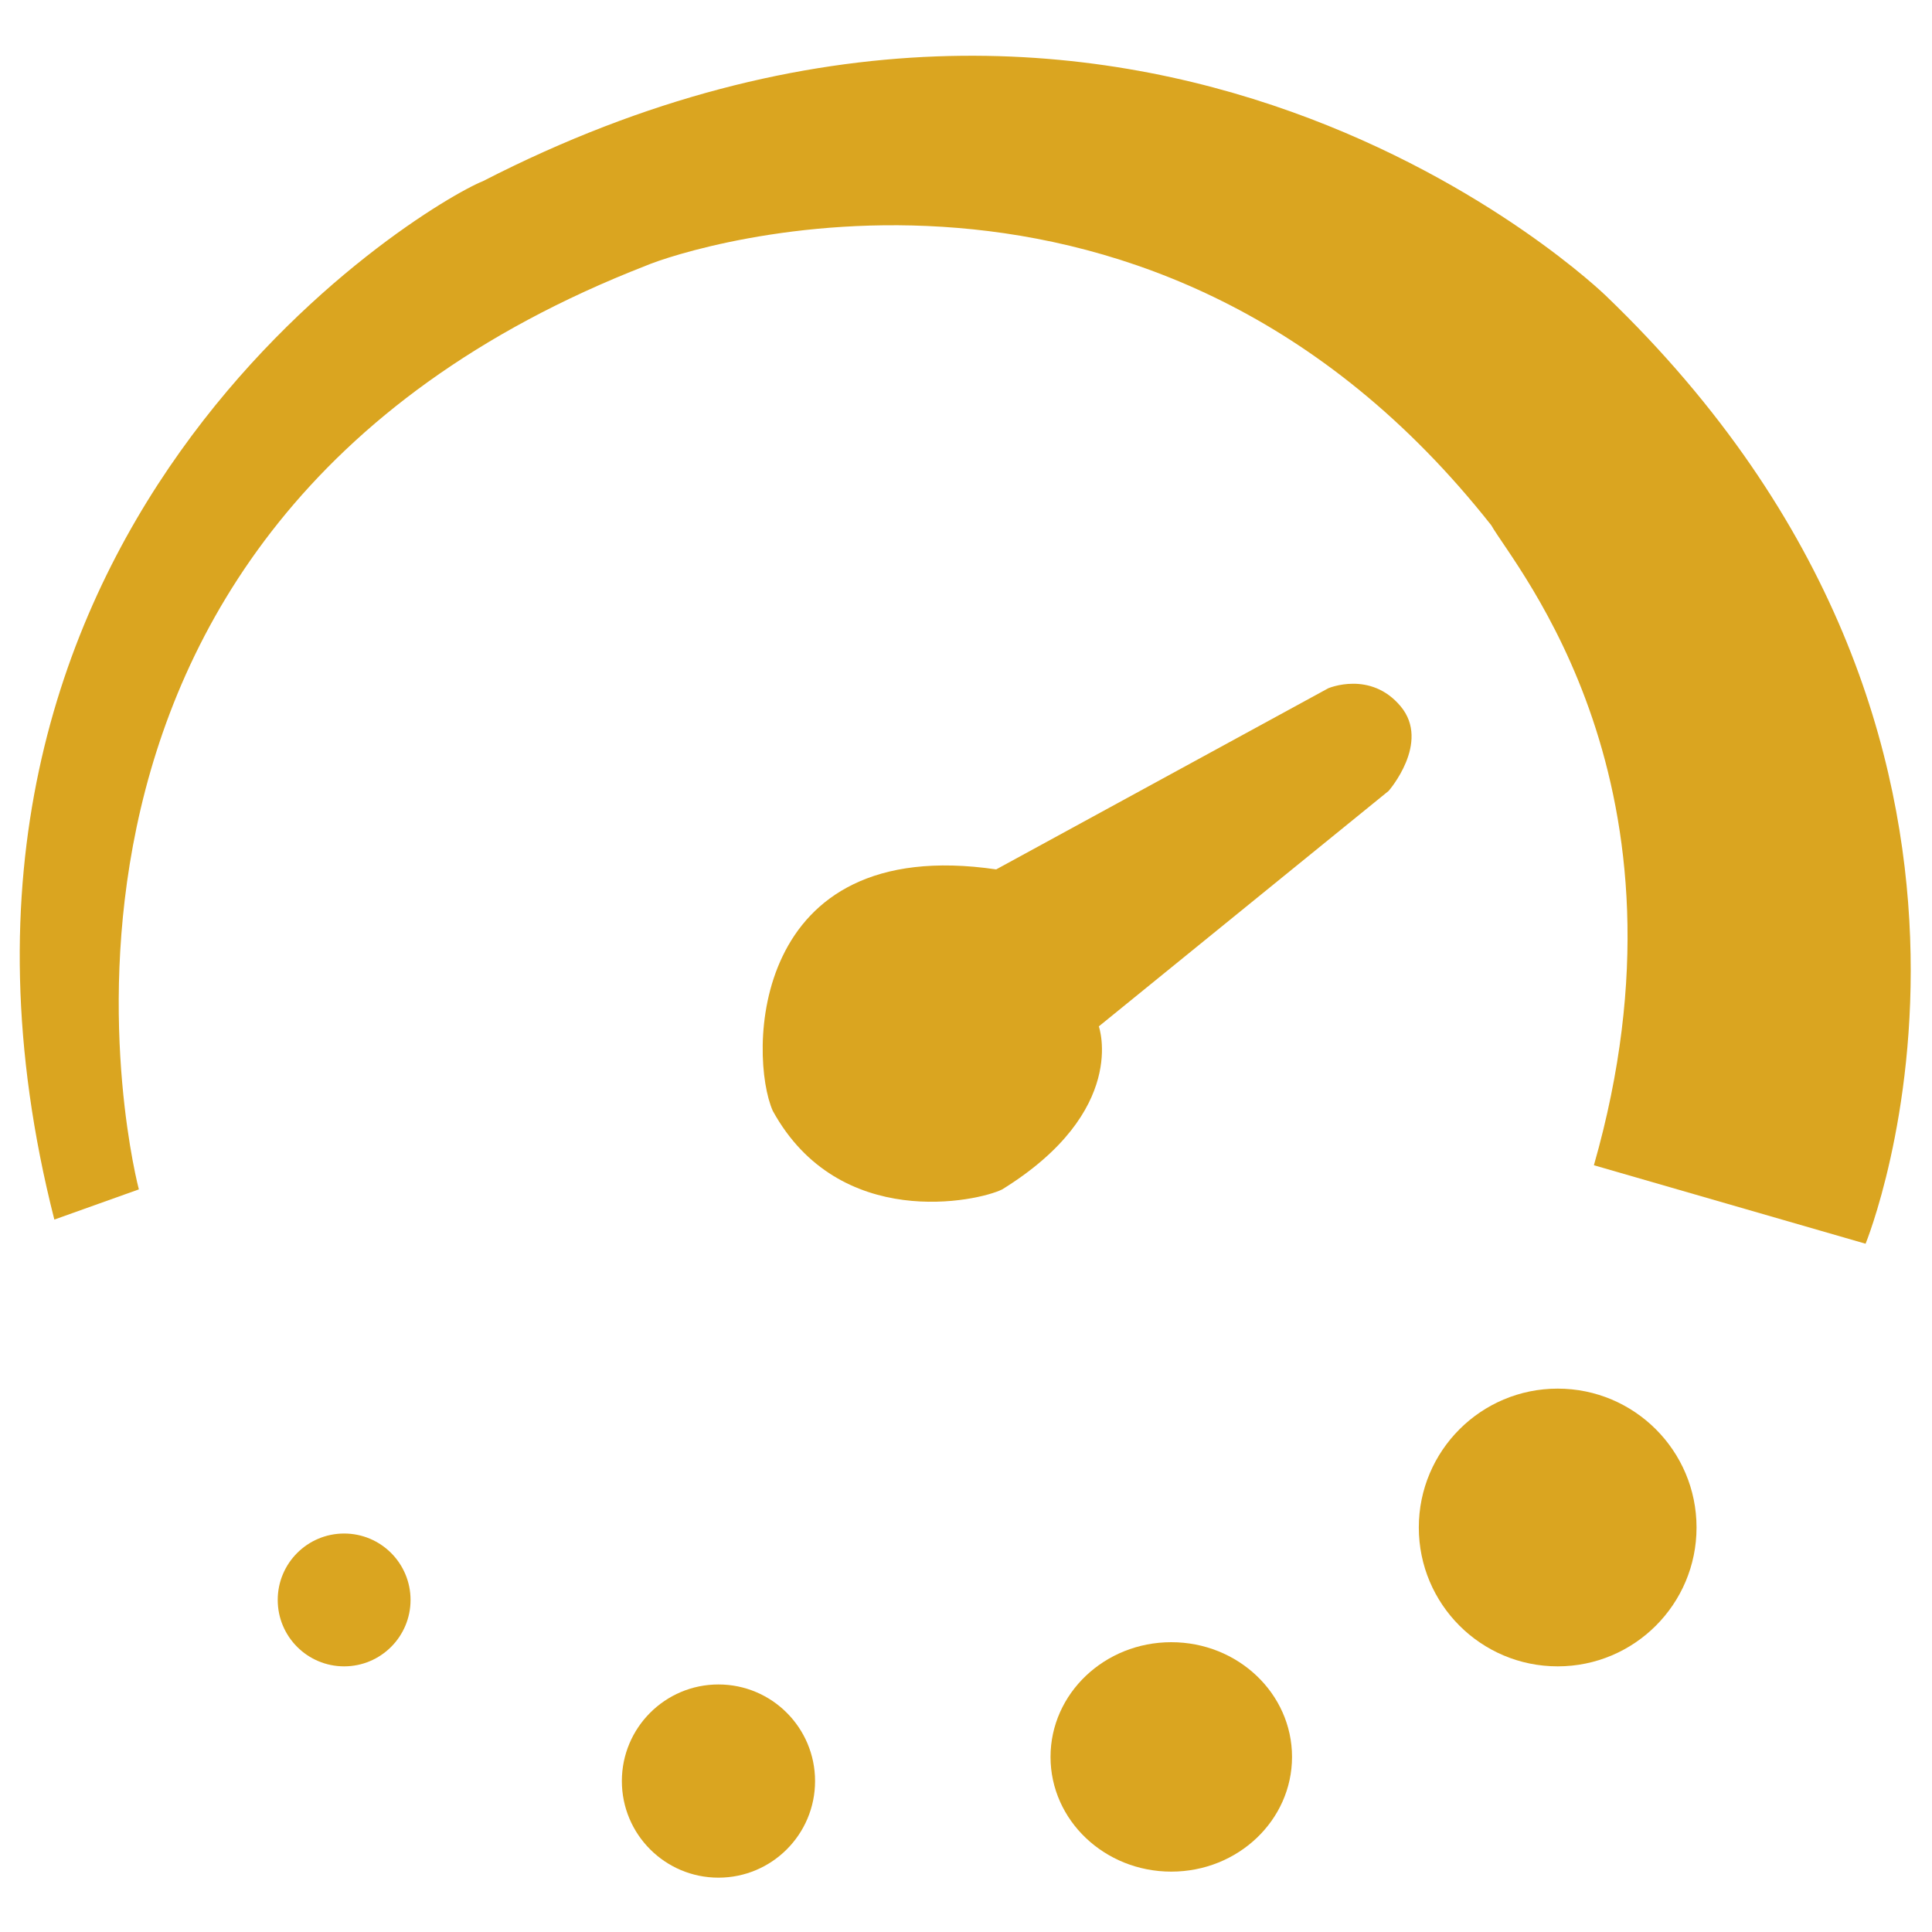 <?xml version="1.0" encoding="utf-8"?>
<!-- Generator: Adobe Illustrator 21.0.0, SVG Export Plug-In . SVG Version: 6.00 Build 0)  -->
<svg version="1.1" id="Layer_1" xmlns="http://www.w3.org/2000/svg" xmlns:xlink="http://www.w3.org/1999/xlink" x="0px" y="0px"
	 width="32px" height="32px" viewBox="0 0 32 32" style="enable-background:new 0 0 32 32;" xml:space="preserve">
<style type="text/css">
	.st0{fill:#DAA520;}
</style>
<g>
	<path class="st0" d="M2.3,19.7c0,0-2.9-10.9,8.4-15.3c0.7-0.3,8.4-2.8,14,4.3c0.4,0.7,3.5,4.3,1.7,10.6l4.5,1.3
		c0,0,3.4-8.3-4.3-15.7c0,0-7.7-7.5-18.6-1.9C7,3.4-2,8.8,0.9,20.2L2.3,19.7z"/>
	<path class="st0" d="M16.5,14.4l5.5-3c0,0,0.7-0.3,1.2,0.3S23,13.1,23,13.1L18.2,17c0,0,0.5,1.4-1.6,2.7c-0.4,0.2-2.7,0.7-3.8-1.3
		C12.4,17.5,12.4,13.8,16.5,14.4z"/>
	<circle class="st0" cx="25.8" cy="25.3" r="2.3"/>
	<ellipse class="st0" cx="19.4" cy="29.1" rx="2" ry="1.9"/>
	<circle class="st0" cx="11.9" cy="29.5" r="1.6"/>
	<circle class="st0" cx="5.7" cy="26.5" r="1.1"/>
</g>
</svg>
